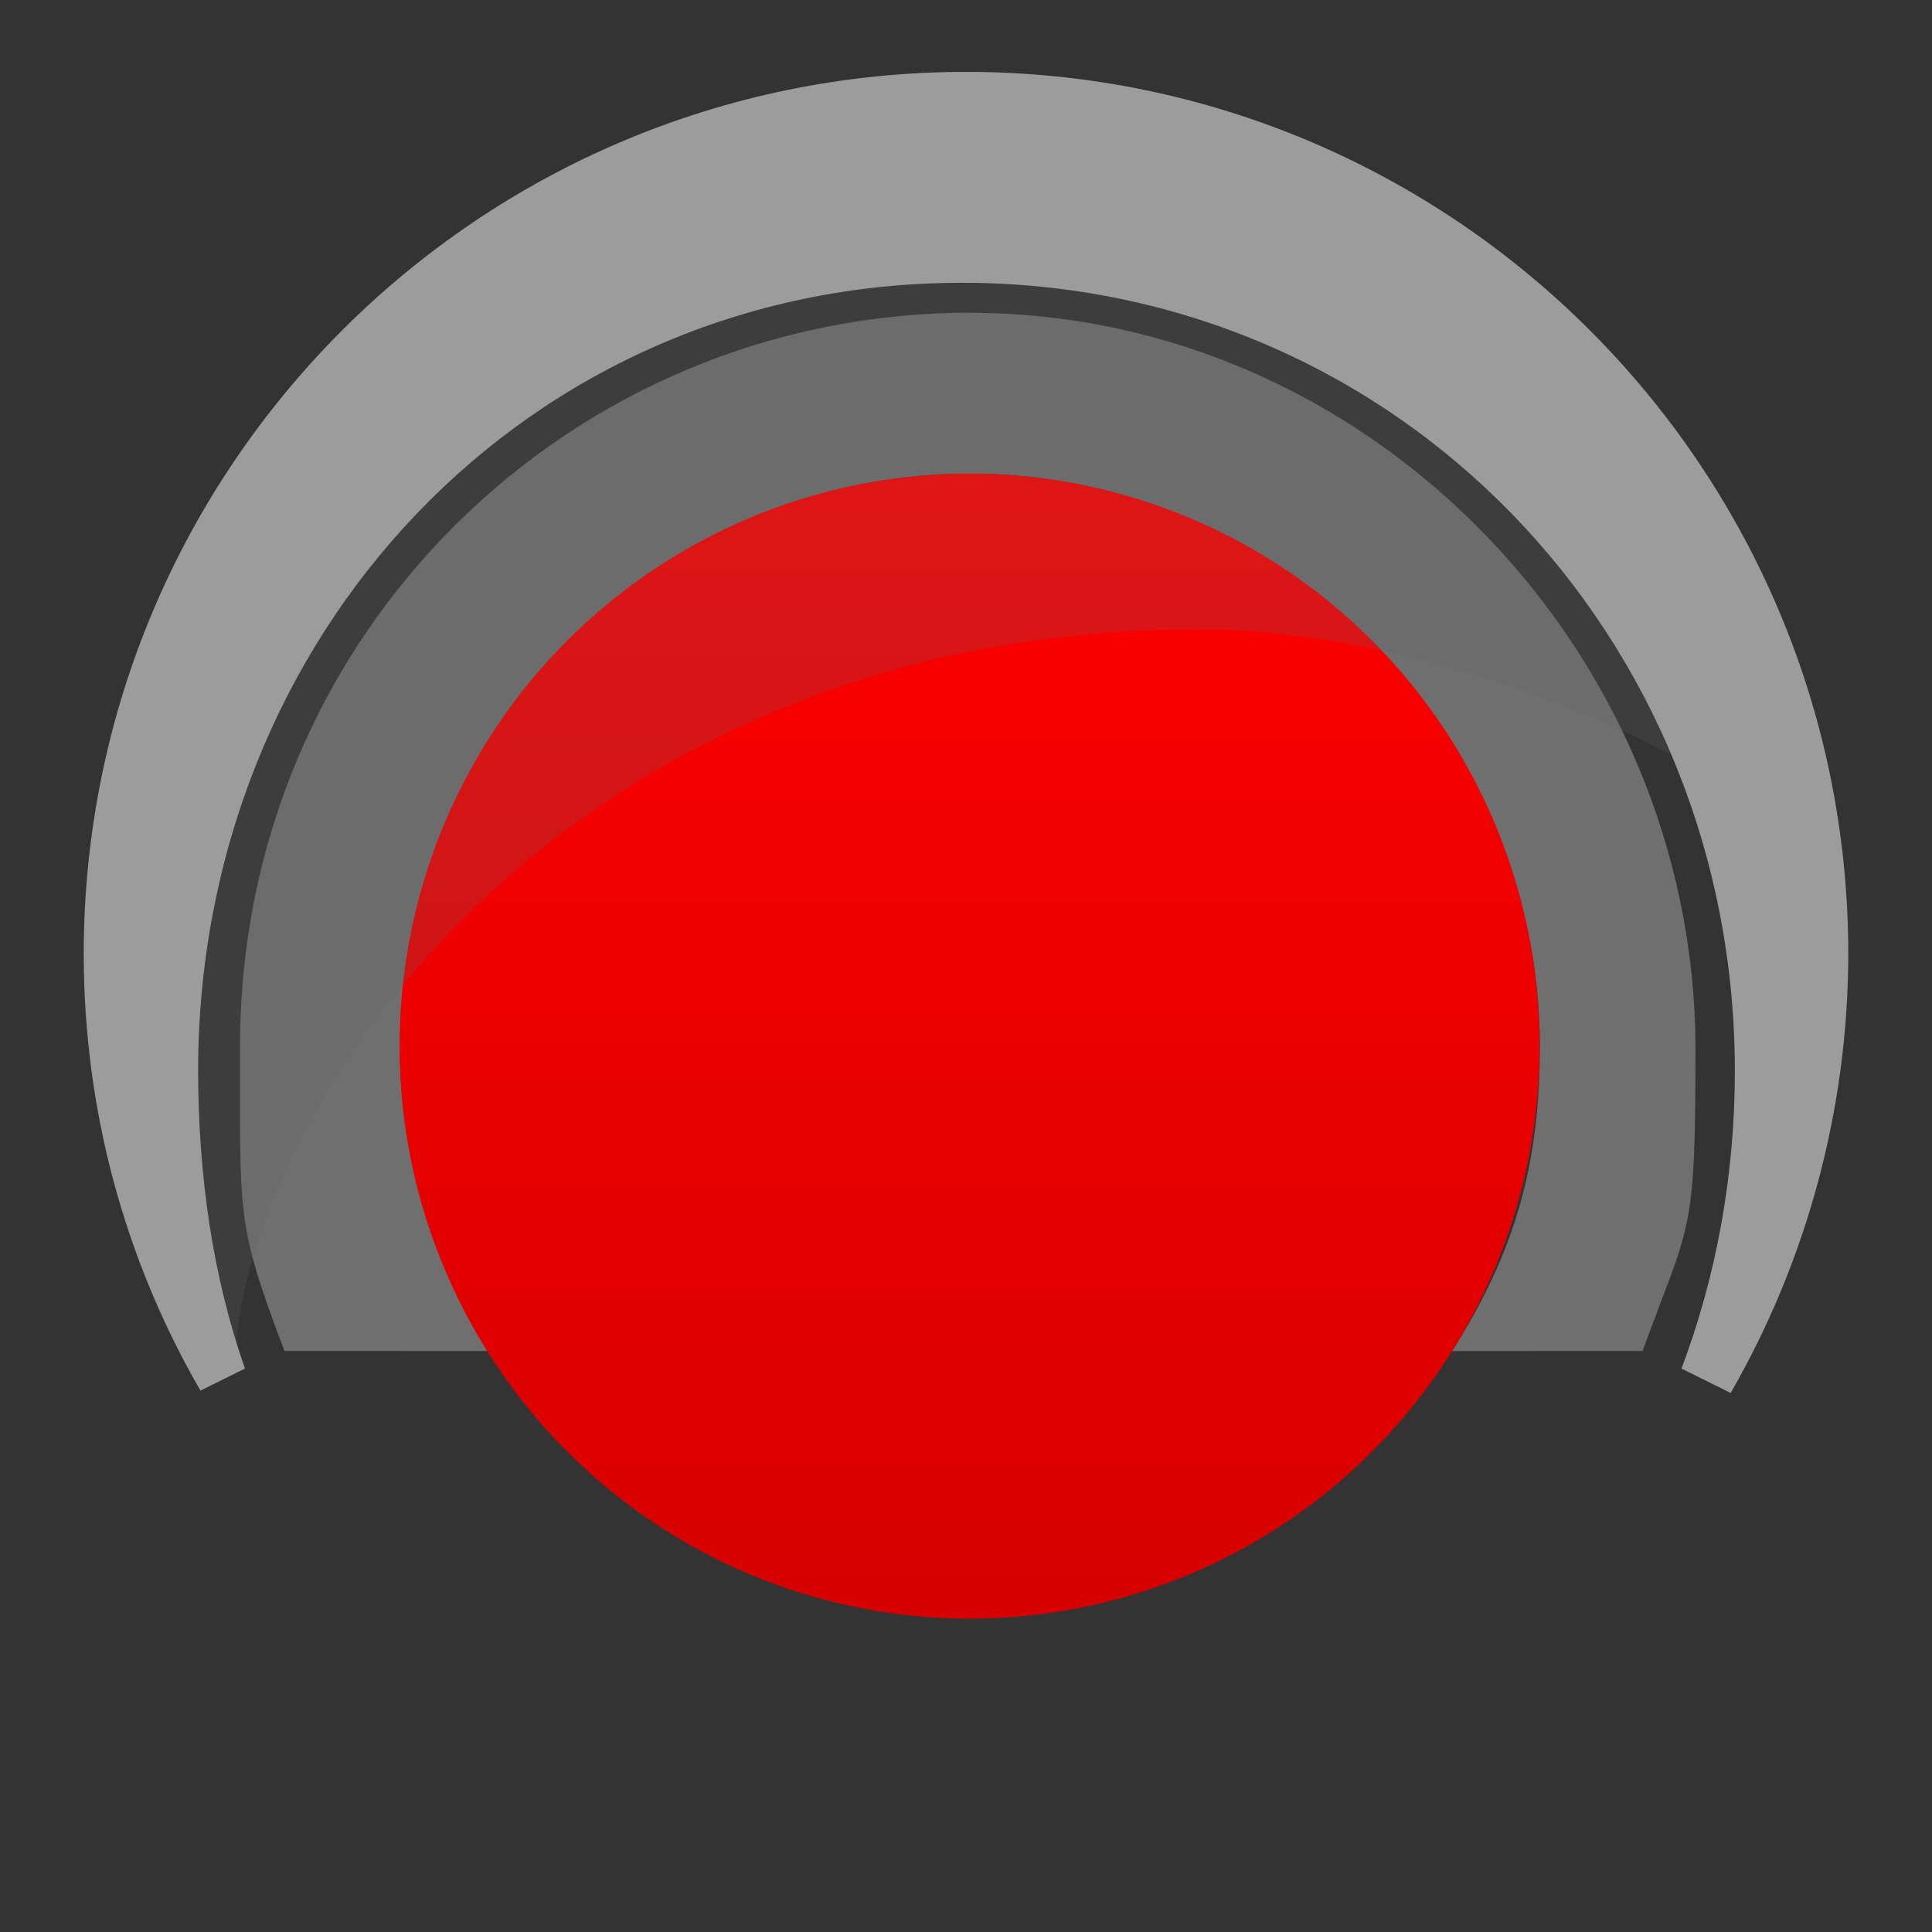 <svg width="32" height="32" version="1.1" viewBox="0 0 24 24" xmlns="http://www.w3.org/2000/svg">
 <rect x="0" y="0" width="24" height="24" fill="#333333" stroke="none"/>
 <defs>
  <linearGradient id="a" x1="11.981" x2="11.981" y1="2.999" y2="20.983" gradientTransform="matrix(.791 0 0 .791 2.574 3.097)" gradientUnits="userSpaceOnUse">
   <stop stop-color="#ff0000ff" offset="0"/>
   <stop stop-color="#d60000ff" offset="1"/>
  </linearGradient>
 </defs>
 <g transform="translate(.043 .872)">
  <g transform="translate(-.048 -.458)">
   <path d="m12.05 3.471c-4.947 0-9.063 3.989-9.063 9.11 0.004 2.113-0.057 2.183 0.552 3.788l2.518 1.18e-4c-0.623-1.27-1.082-2.229-1.084-3.792-3.665e-4 -3.785 3.12-7.106 7.078-7.107 3.958-3.32e-4 7.083 3.345 7.083 7.107 0 1.484-0.313 2.569-1.09 3.792l2.366-1.18e-4c0.584-1.61 0.657-1.388 0.657-3.741-1.29e-4 -4.969-4.069-9.156-9.016-9.156z" fill="#fff" fill-opacity=".293" stroke-width=".874"/>
   <ellipse cx="12.05" cy="12.581" rx="7.081" ry="7.112" fill="url(#a)" stroke-width=".831"/>
   <path d="m2.908 16.65c-1.155-2.095-0.739-3.561-0.526-5.332 0.644-5.365 5.549-9.093 10.863-8.455 3.722 0.446 7.855 0.269 7.855 6.307-0.622-0.453-3.47-1.766-6.217-1.766-7.703 0-11.895 5.795-11.974 9.246z" fill="#666" fill-opacity=".214" stroke-width=".772"/>
   <path d="m12.006 0.479c-6.053-4.18e-4 -10.96 4.906-10.961 10.959 0.002 1.944 0.51 3.795 1.45 5.423l0.553-0.274c-0.405-1.158-0.579-2.402-0.582-3.696 3.965e-4 -5.409 4.081-9.793 9.49-9.792 5.408 3.97e-4 9.6 4.384 9.6 9.792-5.45e-4 1.286-0.226 2.537-0.663 3.696l0.611 0.303c0.94-1.634 1.458-3.508 1.461-5.452-4.38e-4 -6.052-4.907-10.959-10.959-10.959z" fill="#9c9c9c" stroke-width=".793"/>
  </g>
 </g>
</svg>

